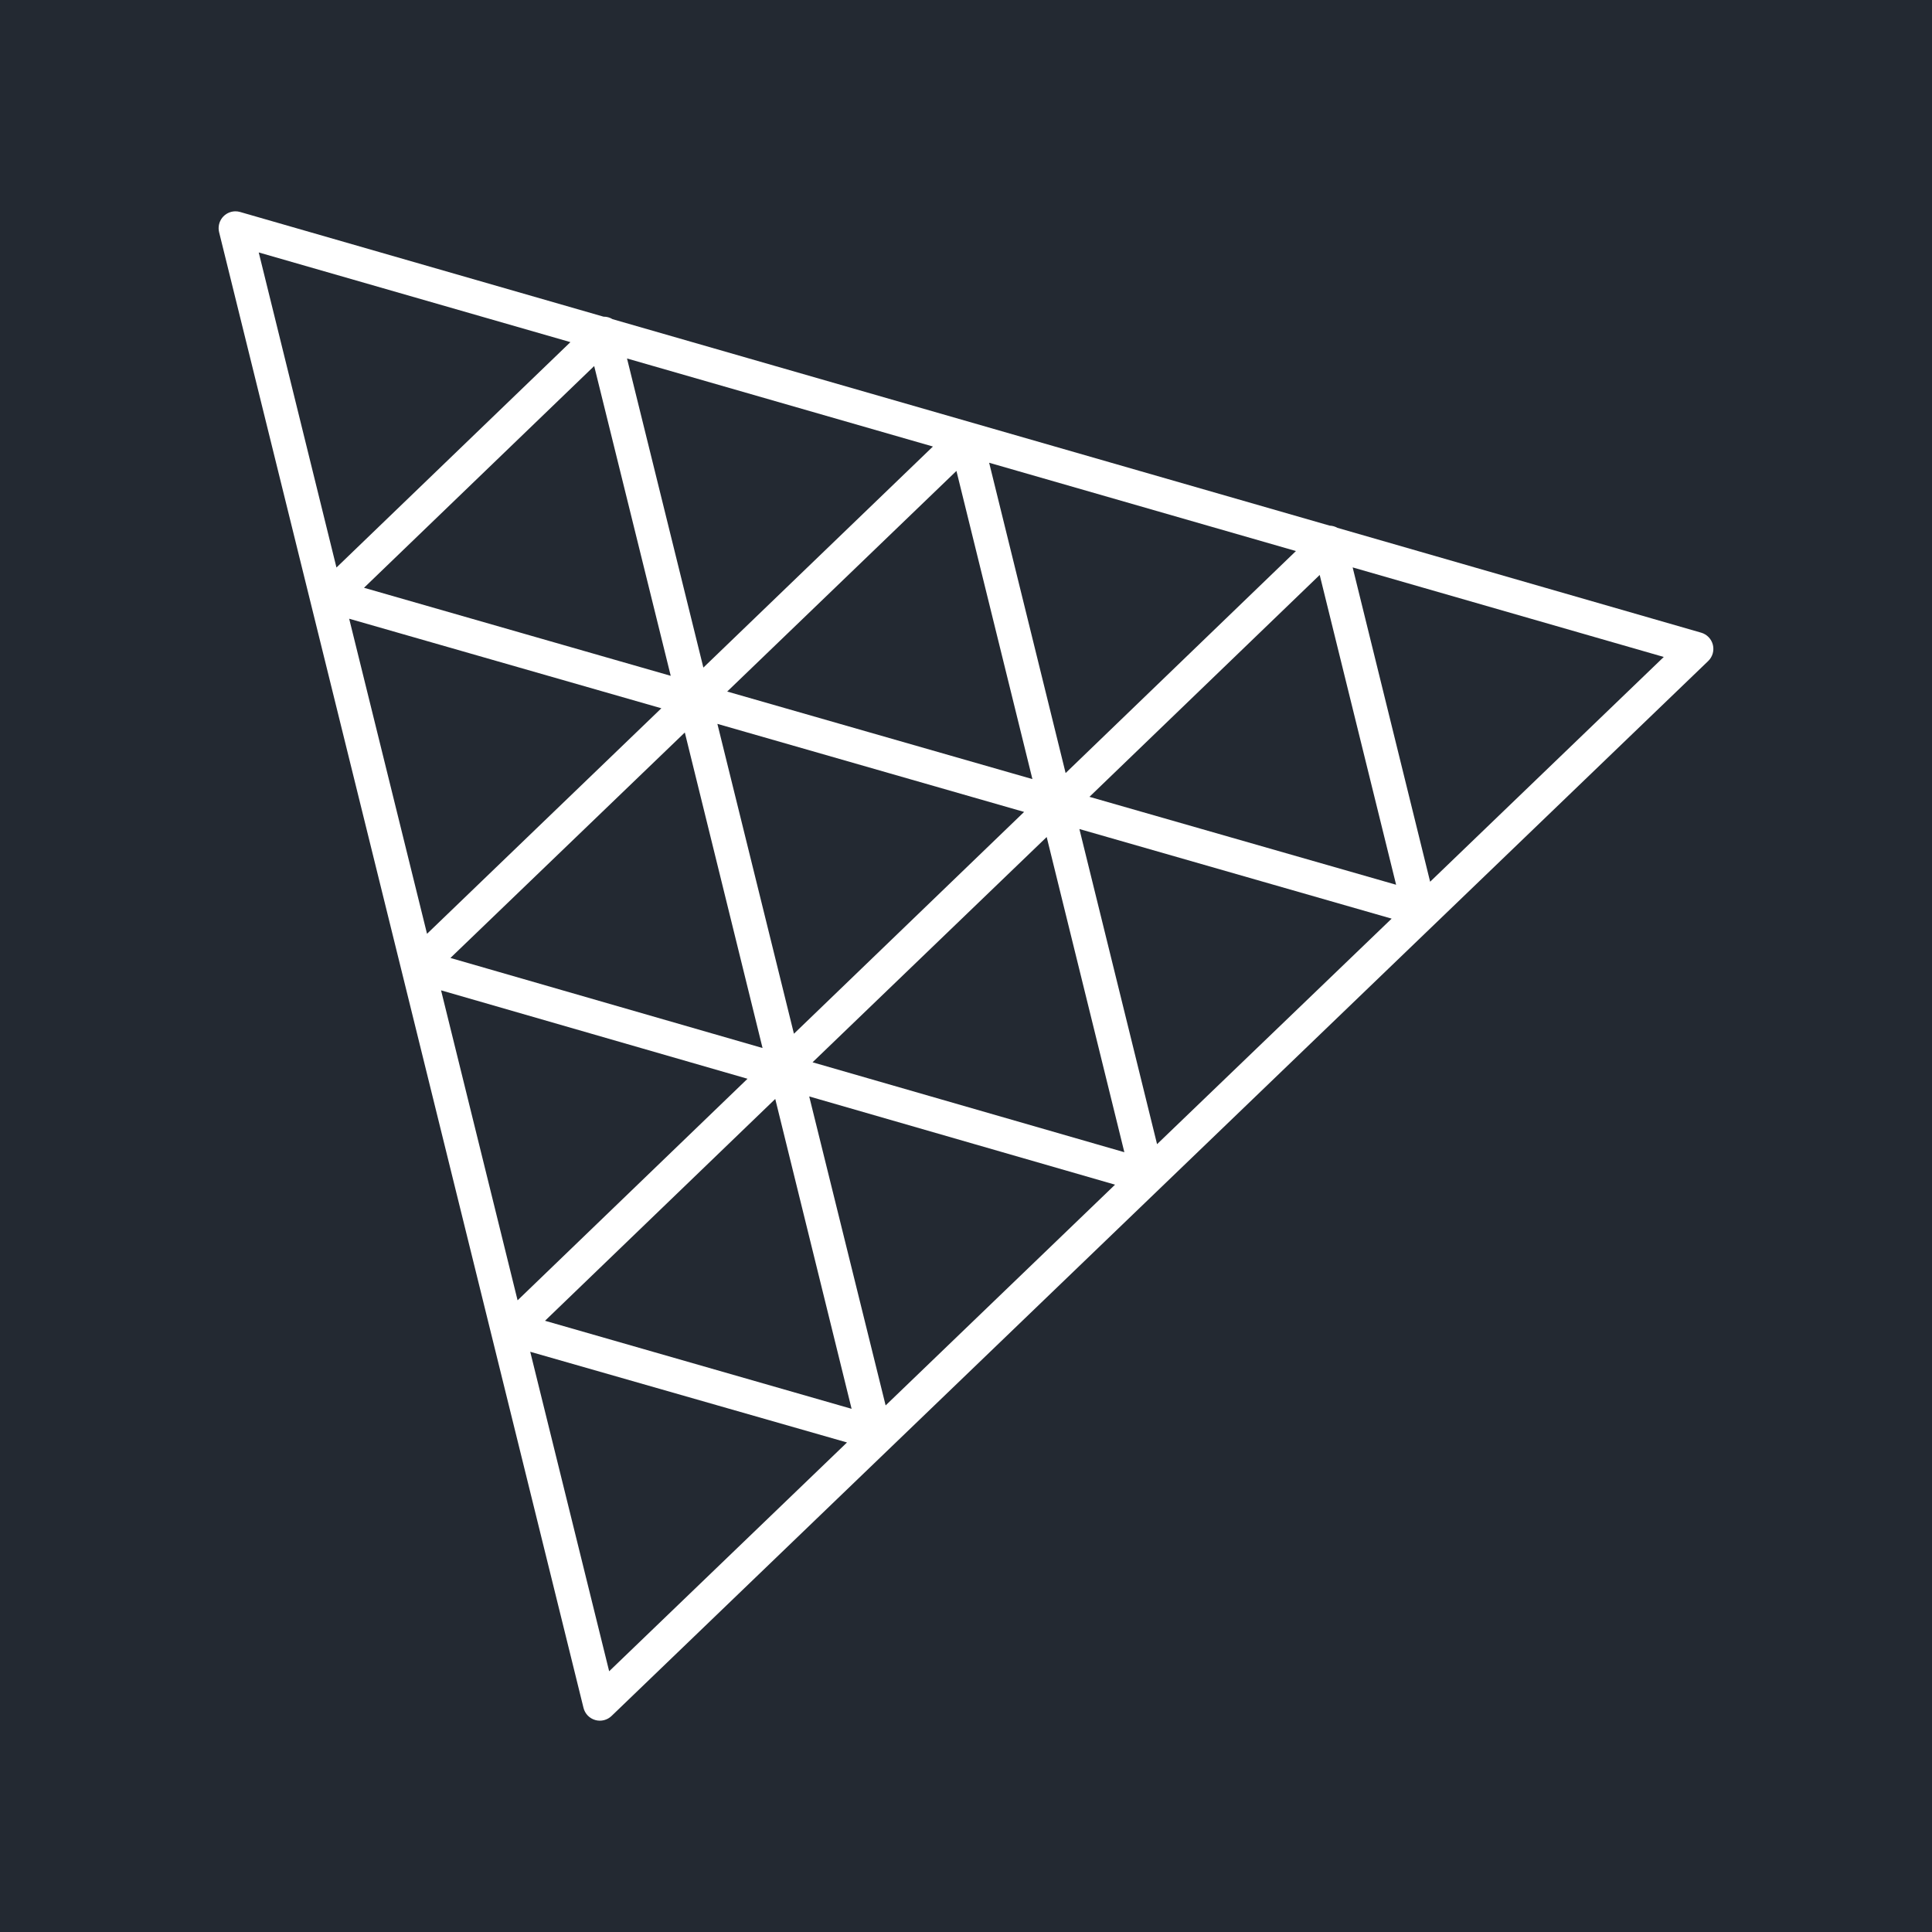 <svg width="256" height="256" viewBox="0 0 256 256" fill="none" xmlns="http://www.w3.org/2000/svg">
<rect width="256" height="256" fill="#232932"/>
<g clip-path="url(#clip0_99_465)">
<path d="M31.167 28C30.831 28.006 30.501 28.086 30.201 28.237C29.901 28.387 29.639 28.604 29.433 28.869C29.229 29.135 29.086 29.444 29.017 29.773C28.948 30.101 28.953 30.441 29.033 30.767L53.15 128.4C53.169 128.513 53.197 128.625 53.233 128.734L77.317 226.3C77.411 226.682 77.604 227.032 77.877 227.315C78.15 227.598 78.492 227.804 78.87 227.912C79.248 228.021 79.648 228.027 80.029 227.931C80.411 227.836 80.76 227.641 81.042 227.367L226.35 87.584C226.631 87.311 226.836 86.97 226.944 86.594C227.051 86.217 227.058 85.819 226.964 85.44C226.869 85.06 226.677 84.712 226.405 84.43C226.134 84.148 225.793 83.942 225.417 83.834L177.217 69.942C176.904 69.763 176.552 69.663 176.192 69.65L81.167 42.292C80.806 42.069 80.39 41.954 79.967 41.959L31.8 28.084C31.594 28.026 31.381 27.997 31.167 28ZM34.283 33.45L75.583 45.334L44.583 75.2L34.283 33.45ZM83.083 47.5L123.617 59.167L93.2 88.459L83.083 47.5ZM78.733 48.5L88.875 89.55L48.233 77.883L78.733 48.5ZM131.067 61.317L171.717 73.017L141.2 102.434L131.067 61.317ZM126.733 62.4L136.8 103.234L96.358 91.633L126.733 62.4ZM179.233 75.183L220.458 87.05L189.5 116.834L179.233 75.183ZM174.867 76.183L184.992 117.234L144.358 105.584L174.867 76.183ZM46.267 81.984L87.633 93.85L56.583 123.734L46.267 81.984ZM95.058 95.917L135.7 107.584L105.2 136.975L95.058 95.917ZM90.742 97.058L101.042 138.867L59.683 126.934L90.742 97.058ZM143.025 109.85L184.4 121.725L153.317 151.609L143.025 109.85ZM138.692 110.909L148.983 152.675L107.667 140.759L138.692 110.909ZM58.442 131.225L99.05 142.942L68.583 172.3L58.442 131.225ZM107.225 145.284L147.75 156.975L117.35 186.225L107.225 145.284ZM102.725 145.617L112.842 186.675L72.217 175.009L102.725 145.617ZM70.258 179.117L112.233 191.134L80.717 221.45L70.258 179.117Z" fill="white"/>
</g>
<defs>
<clipPath id="clip0_99_465">
<rect width="200" height="200" fill="white" transform="translate(28 28)"/>
</clipPath>
</defs>
</svg>
